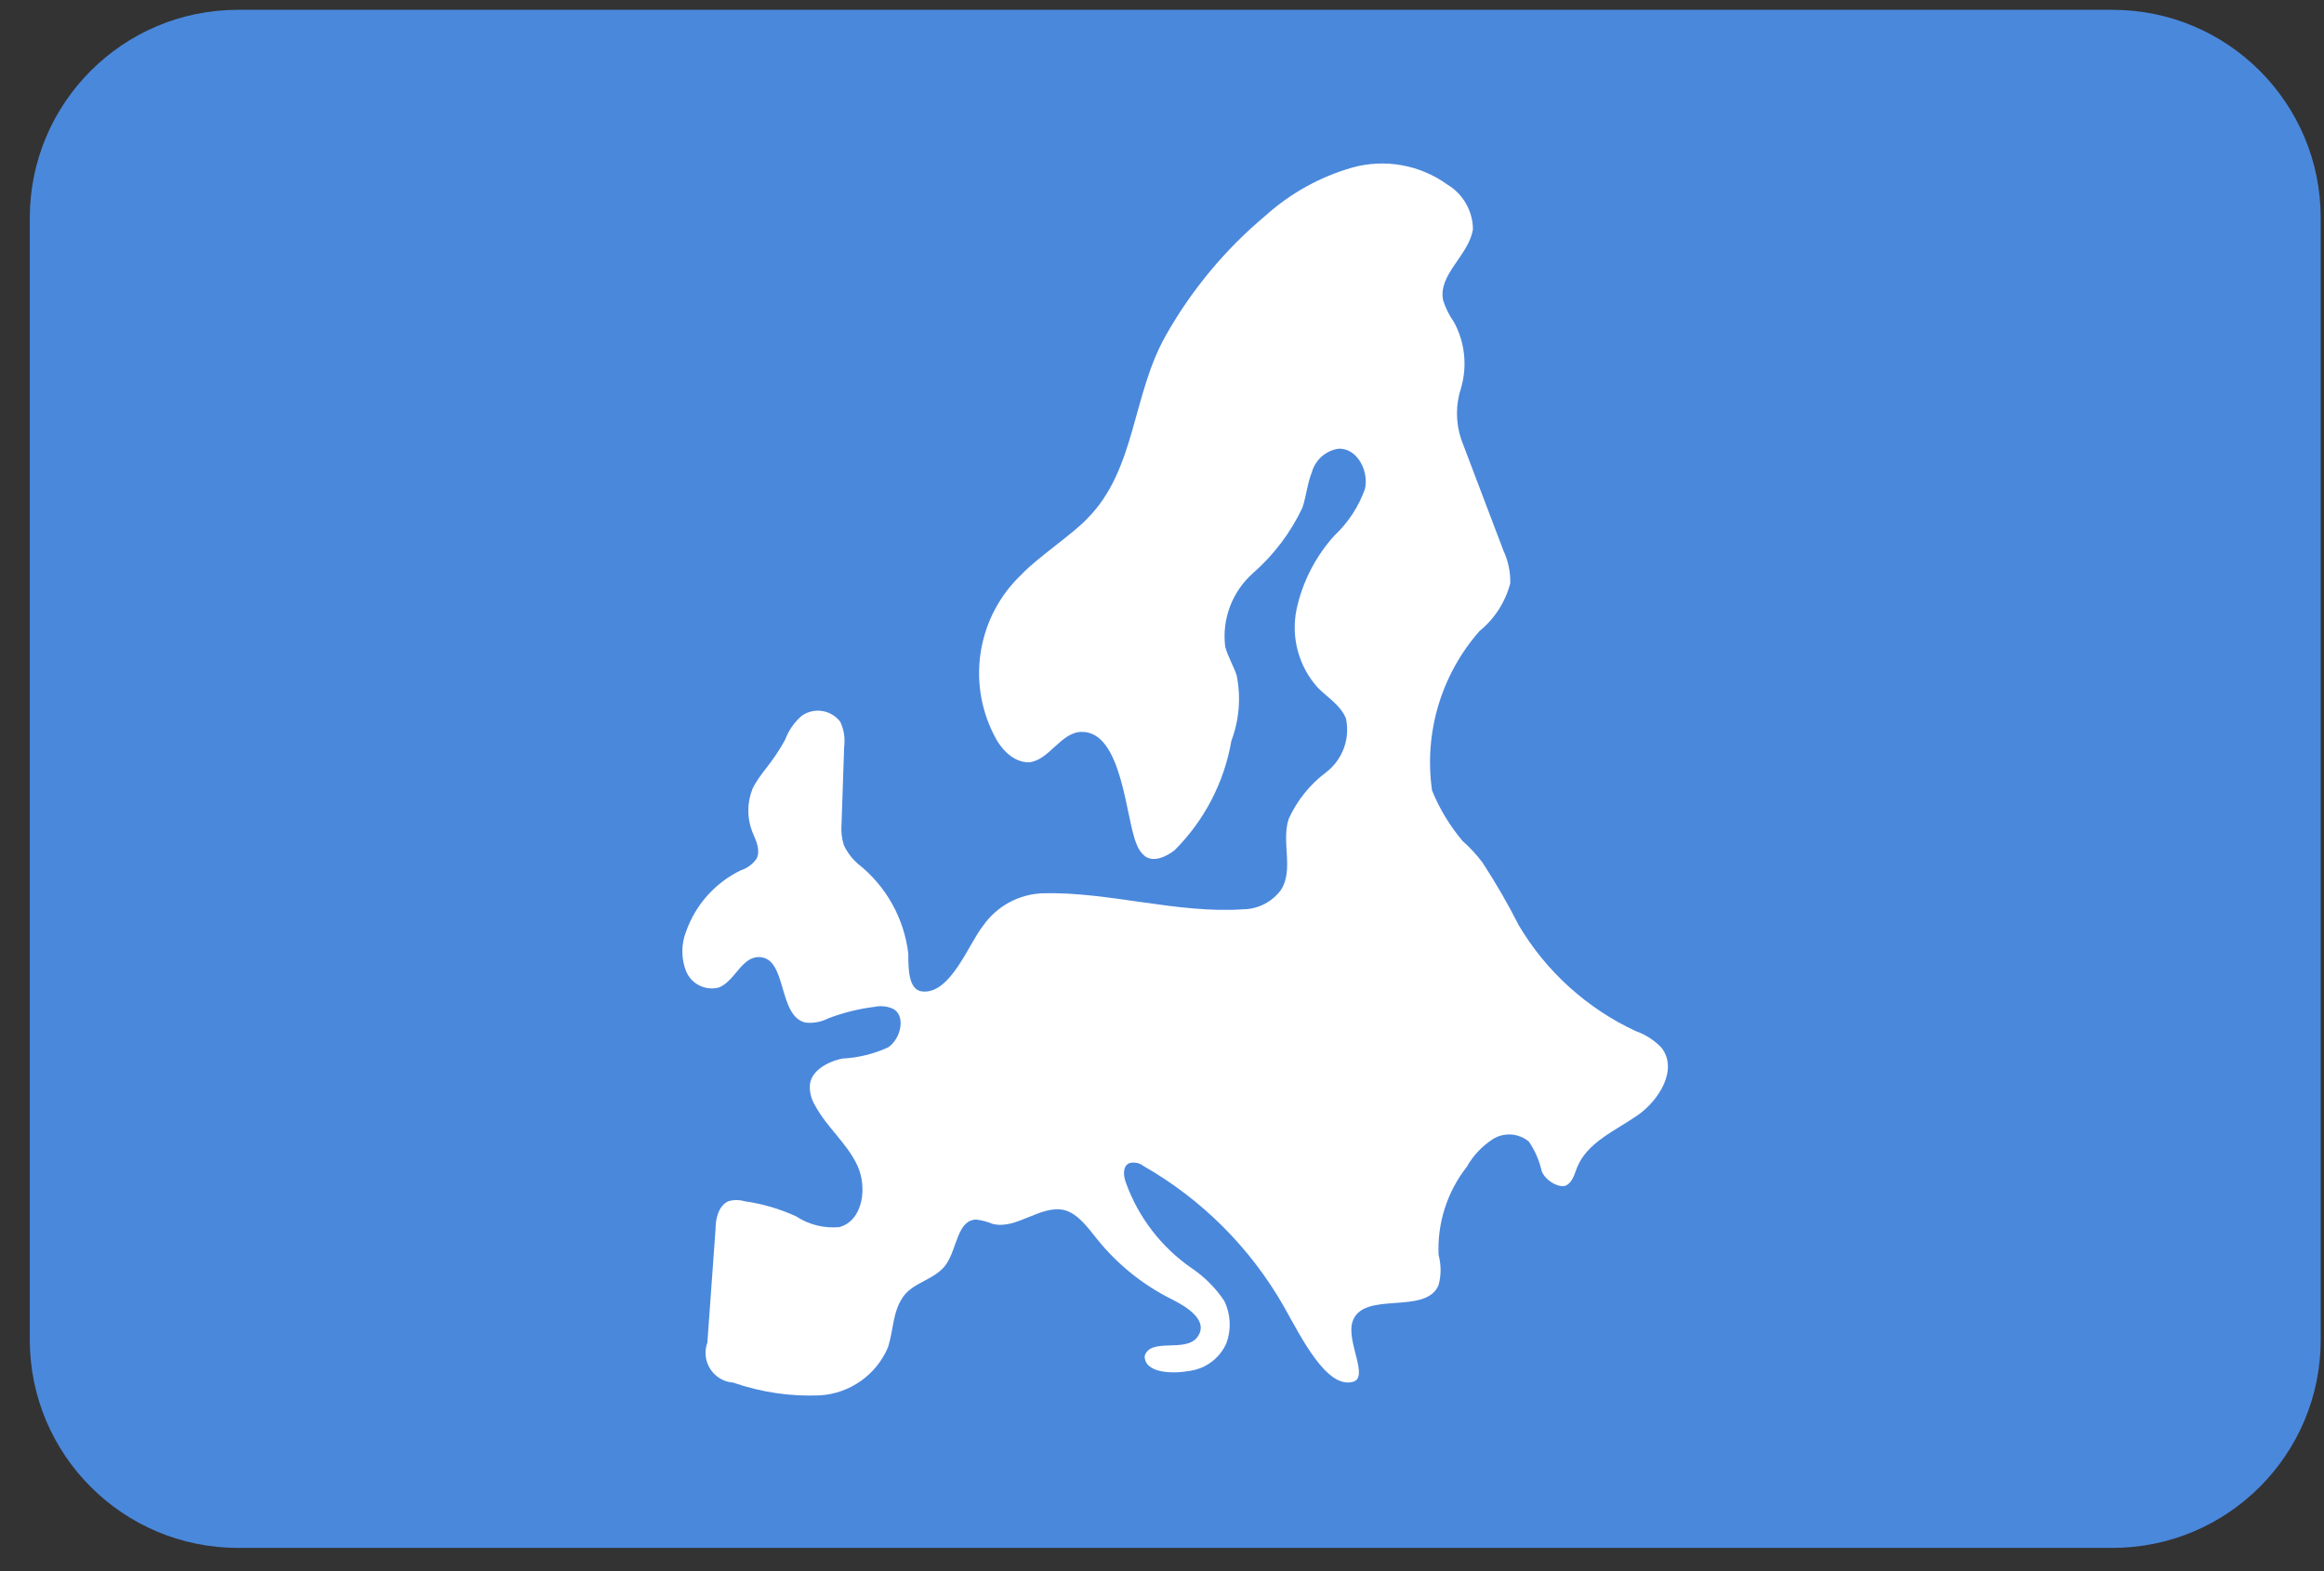 <?xml version="1.0" encoding="UTF-8"?>
<svg width="71px" height="48px" viewBox="0 0 71 48" version="1.1" xmlns="http://www.w3.org/2000/svg" xmlns:xlink="http://www.w3.org/1999/xlink">
    <rect x="0" y="0" width="71" height="48" fill="#333333" stroke="none"/>
    <!-- Generator: Sketch 48.1 (47250) - http://www.bohemiancoding.com/sketch -->
    <title>Europe@2x</title>
    <desc>Created with Sketch.</desc>
    <defs></defs>
    <g id="Flags" stroke="none" stroke-width="1" fill="none" fill-rule="evenodd" transform="translate(-154, -1418)">
        <g transform="translate(70, 70)" fill-rule="nonzero" id="Europe">
            <g transform="translate(84, 1348)">
                <path d="M64.54,0.3 L7.27,0.3 C3.757,0.3 0.91,3.147 0.91,6.66 L0.91,40.93 C0.91,44.443 3.757,47.29 7.27,47.29 L64.54,47.29 C68.053,47.29 70.9,44.443 70.9,40.93 L70.9,6.66 C70.9,3.147 68.053,0.3 64.54,0.3 Z" id="Shape" fill="#4A88DC"></path>
                <path d="M44.68,25.69 C44.905,25.889 45.11,26.11 45.29,26.35 C45.695,26.969 46.066,27.61 46.4,28.27 C47.238,29.682 48.482,30.807 49.97,31.5 C50.27,31.605 50.541,31.78 50.76,32.01 C51.27,32.66 50.7,33.61 50.02,34.08 C49.34,34.55 48.49,34.9 48.18,35.67 C48.1,35.87 48.05,36.1 47.86,36.21 C47.67,36.32 47.22,36.09 47.1,35.78 C47.028,35.458 46.896,35.153 46.71,34.88 C46.399,34.618 45.955,34.586 45.61,34.8 C45.279,35.015 45.004,35.306 44.81,35.65 C44.211,36.415 43.906,37.369 43.95,38.34 C44.031,38.641 44.031,38.959 43.95,39.26 C43.56,40.2 41.64,39.41 41.32,40.38 C41.12,40.99 41.85,42.1 41.32,42.22 C40.52,42.42 39.75,40.85 39.22,39.91 C38.199,38.122 36.718,36.641 34.93,35.62 C34.805,35.522 34.641,35.493 34.49,35.54 C34.29,35.64 34.32,35.93 34.4,36.14 C34.78,37.193 35.479,38.102 36.4,38.74 C36.795,39.005 37.135,39.345 37.4,39.74 C37.598,40.143 37.623,40.608 37.47,41.03 C37.272,41.486 36.852,41.807 36.36,41.88 C35.83,41.98 34.97,41.96 34.97,41.43 C35.14,40.85 36.22,41.34 36.58,40.85 C36.94,40.36 36.29,39.94 35.81,39.7 C34.922,39.26 34.141,38.632 33.52,37.86 C33.23,37.5 32.93,37.08 32.52,36.97 C31.78,36.8 31.06,37.58 30.32,37.39 C30.163,37.325 29.998,37.281 29.83,37.26 C29.25,37.26 29.24,38.14 28.91,38.62 C28.58,39.1 27.91,39.16 27.59,39.62 C27.27,40.08 27.3,40.62 27.13,41.16 C26.771,42.005 25.966,42.574 25.05,42.63 C24.15,42.669 23.251,42.536 22.4,42.24 C22.115,42.22 21.856,42.067 21.701,41.827 C21.546,41.587 21.512,41.288 21.61,41.02 L21.86,37.56 C21.86,37.23 21.95,36.84 22.25,36.7 C22.413,36.652 22.587,36.652 22.75,36.7 C23.293,36.777 23.822,36.932 24.32,37.16 C24.71,37.416 25.175,37.533 25.64,37.49 C26.36,37.3 26.51,36.28 26.19,35.6 C25.87,34.92 25.25,34.43 24.9,33.77 C24.795,33.599 24.739,33.401 24.74,33.2 C24.74,32.72 25.29,32.43 25.74,32.34 C26.221,32.316 26.692,32.2 27.13,32 C27.53,31.74 27.69,31 27.26,30.81 C27.089,30.739 26.901,30.722 26.72,30.76 C26.238,30.82 25.764,30.937 25.31,31.11 C25.091,31.223 24.844,31.268 24.6,31.24 C23.75,31.03 24.06,29.24 23.18,29.24 C22.65,29.24 22.45,29.98 21.96,30.17 C21.549,30.277 21.121,30.063 20.96,29.67 C20.808,29.281 20.808,28.849 20.96,28.46 C21.249,27.641 21.849,26.969 22.63,26.59 C22.824,26.528 22.992,26.405 23.11,26.24 C23.24,25.99 23.11,25.7 22.99,25.43 C22.818,25.003 22.818,24.527 22.99,24.1 C23.21,23.63 23.59,23.34 23.99,22.59 C24.095,22.313 24.267,22.065 24.49,21.87 C24.868,21.603 25.389,21.682 25.67,22.05 C25.782,22.287 25.824,22.55 25.79,22.81 L25.71,25.16 C25.69,25.382 25.714,25.607 25.78,25.82 C25.882,26.038 26.028,26.232 26.21,26.39 C27.068,27.066 27.623,28.055 27.75,29.14 C27.75,29.59 27.75,30.24 28.17,30.29 C29.04,30.39 29.6,28.82 30.03,28.29 C30.449,27.683 31.133,27.312 31.87,27.29 C33.87,27.24 35.98,27.92 37.99,27.78 C38.446,27.772 38.872,27.55 39.14,27.18 C39.53,26.56 39.14,25.72 39.37,25.02 C39.626,24.454 40.022,23.962 40.52,23.59 C41.019,23.204 41.252,22.567 41.12,21.95 C40.96,21.55 40.56,21.31 40.26,21.01 C39.677,20.362 39.435,19.475 39.61,18.62 C39.791,17.778 40.191,16.998 40.77,16.36 C41.188,15.967 41.507,15.48 41.7,14.94 C41.83,14.38 41.45,13.67 40.88,13.71 C40.499,13.772 40.187,14.049 40.08,14.42 C39.94,14.77 39.91,15.15 39.79,15.51 C39.43,16.273 38.915,16.954 38.28,17.51 C37.646,18.072 37.328,18.909 37.43,19.75 C37.51,20.06 37.68,20.33 37.78,20.63 C37.916,21.298 37.861,21.992 37.62,22.63 C37.402,23.9 36.794,25.071 35.88,25.98 C35.62,26.18 35.25,26.35 34.98,26.16 C34.86,26.06 34.77,25.928 34.72,25.78 C34.39,25.01 34.29,22.35 33.05,22.36 C32.41,22.36 32.05,23.24 31.43,23.29 C30.95,23.29 30.57,22.88 30.36,22.44 C29.527,20.797 29.878,18.801 31.22,17.54 C31.64,17.08 32.82,16.28 33.22,15.84 C34.7,14.35 34.58,12.09 35.61,10.26 C36.397,8.863 37.43,7.619 38.66,6.59 C39.42,5.905 40.326,5.402 41.31,5.12 C42.309,4.842 43.379,5.033 44.22,5.64 C44.698,5.928 44.993,6.442 45,7 C44.88,7.8 43.92,8.39 44.09,9.18 C44.166,9.415 44.277,9.638 44.42,9.84 C44.752,10.452 44.831,11.17 44.64,11.84 C44.469,12.353 44.469,12.907 44.64,13.42 L45.93,16.82 C46.076,17.133 46.148,17.475 46.14,17.82 C45.989,18.394 45.66,18.905 45.2,19.28 C44.028,20.613 43.498,22.393 43.75,24.15 C43.978,24.709 44.292,25.228 44.68,25.69 Z" id="Shape" fill="#FFFFFF"></path>
            </g>
        </g>
    </g>
</svg>